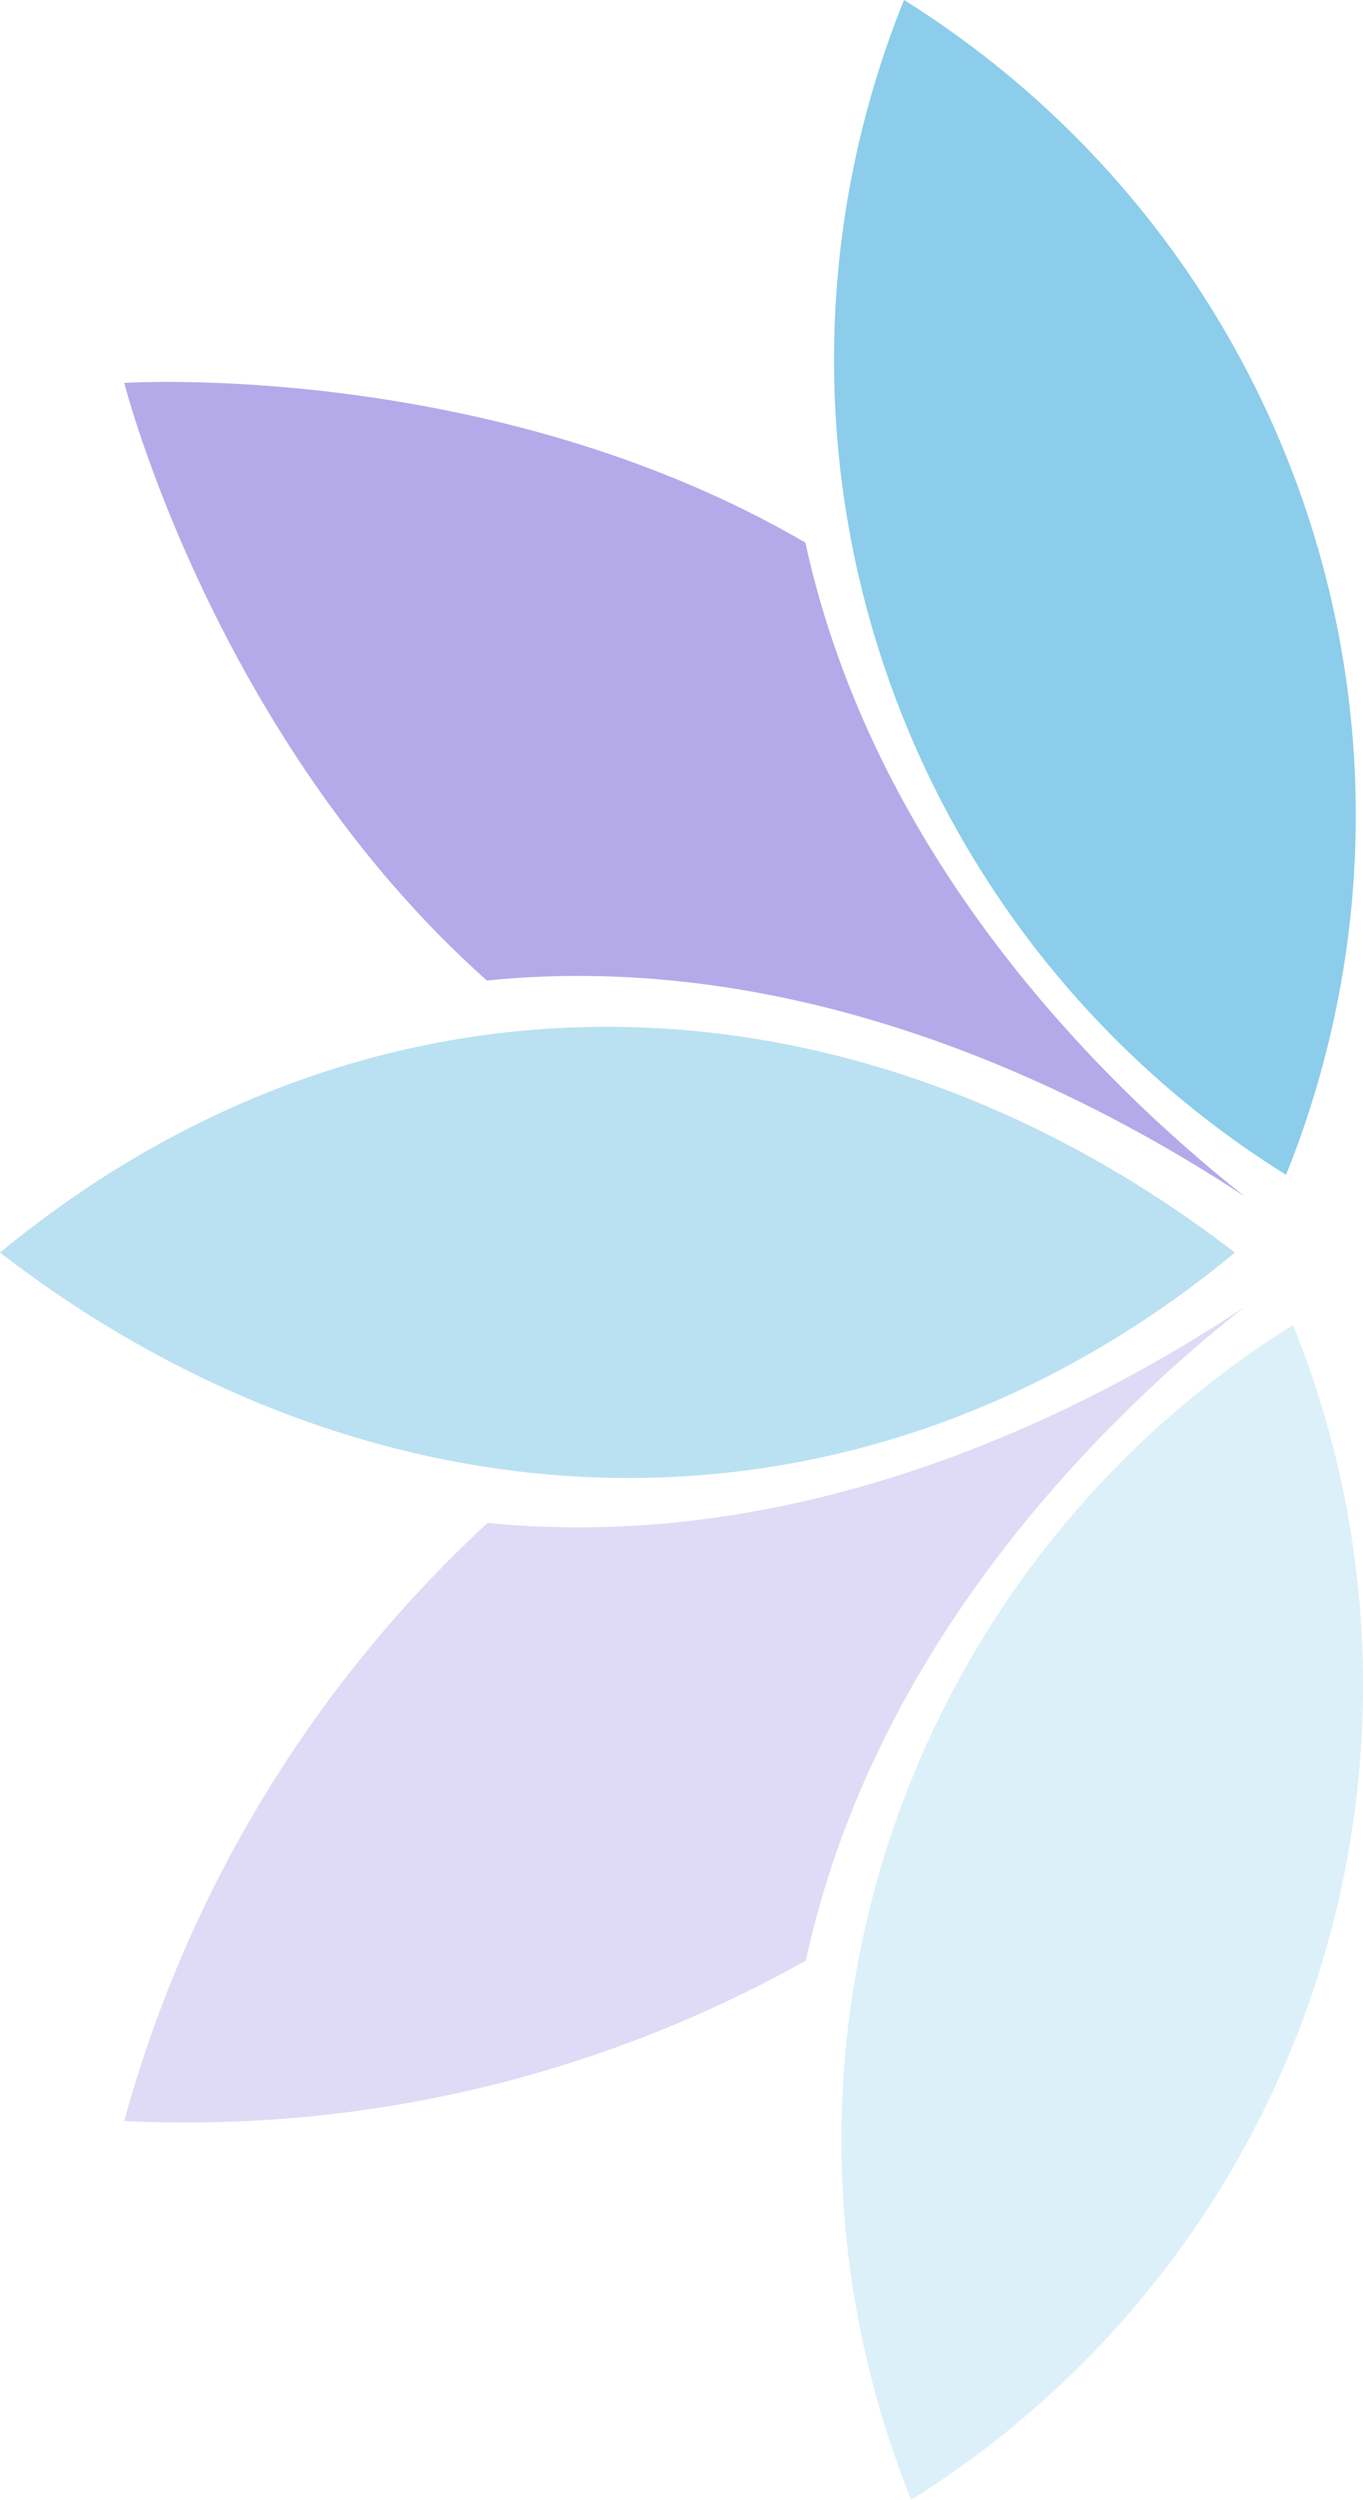 <svg xmlns="http://www.w3.org/2000/svg" viewBox="0 0 52.77 96.75"><defs><style>.cls-1,.cls-2{fill:#9486e0;isolation:isolate;}.cls-1,.cls-2,.cls-3,.cls-4,.cls-5{fill-rule:evenodd;}.cls-1{opacity:0.3;}.cls-2{opacity:0.7;}.cls-3,.cls-4,.cls-5{fill:#8bcdea;}.cls-3{opacity:0.6;}.cls-4{opacity:0.3;}</style></defs><g id="Layer_2" data-name="Layer 2"><g id="Layer_1-2" data-name="Layer 1"><path class="cls-1" d="M4.81,82.09A49.19,49.19,0,0,1,18.88,58.94c12.35,1.23,23.27-4.33,29.32-8.37-5.71,4.5-14.37,13.18-17,25.31A49,49,0,0,1,4.81,82.09Z"/><path class="cls-2" d="M4.81,14.82S19,13.9,31.18,21c2.65,12.13,11.31,20.8,17,25.3-6.06-4-17-9.6-29.33-8.35C8.3,28.56,4.81,14.82,4.81,14.82Z"/><path class="cls-3" d="M0,48.48c14.56-12,33.14-11.3,47.81,0C33.36,60.44,14.67,59.78,0,48.48Z"/><path class="cls-4" d="M35.28,96.75A37.2,37.2,0,0,1,50.06,51.28,37.17,37.17,0,0,1,35.28,96.75Z"/><path class="cls-5" d="M35,0A37.21,37.21,0,0,1,49.79,45.47,37.17,37.17,0,0,1,35,0Z"/></g></g></svg>